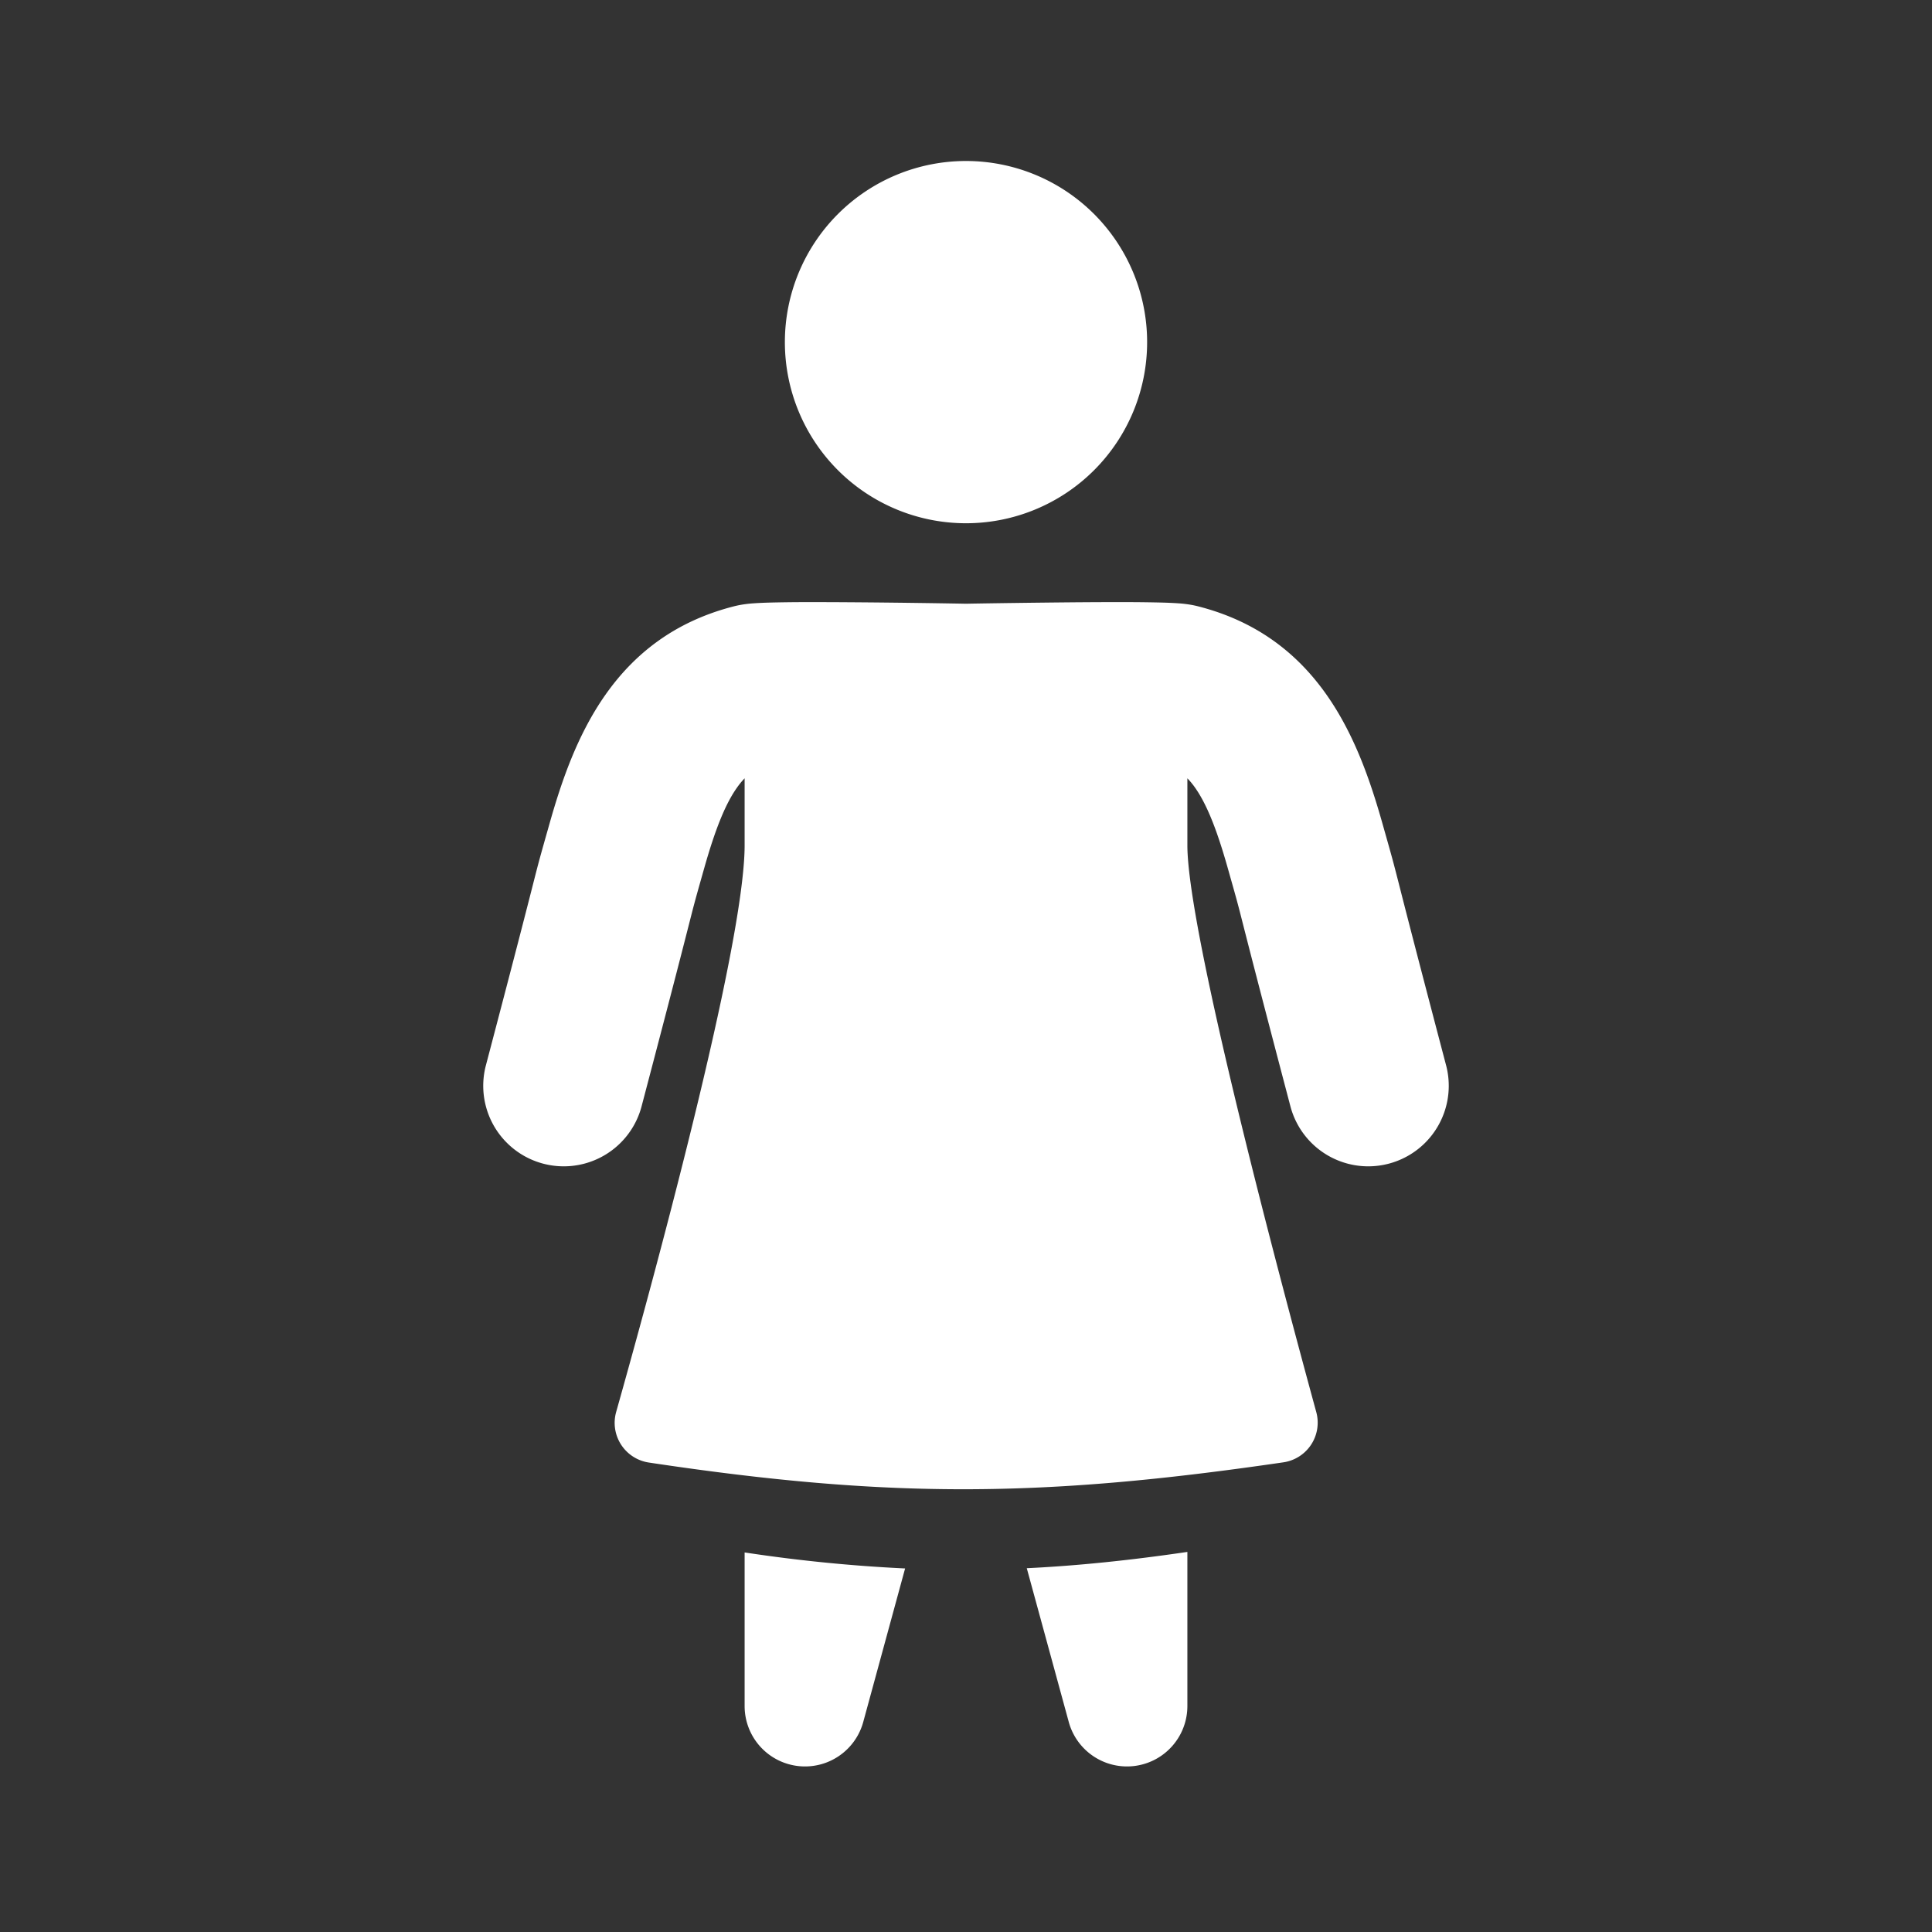 <svg xmlns="http://www.w3.org/2000/svg" width="48" height="48" fill="none"><path fill="#333" fill-rule="evenodd" d="M48 0H0v48h48V0ZM24 13a4.5 4.5 0 1 0 0-9 4.5 4.5 0 0 0 0 9Zm-8.691 22.078C16.164 32.045 18.5 23.53 18.5 21v-1.663c-.067.069-.13.146-.191.233-.282.399-.532 1.01-.806 1.975l-.022.077c-.139.492-.191.676-.24.862-.03.111-.058.223-.104.403-.129.505-.393 1.546-1.203 4.622a2 2 0 0 1-3.868-1.018c.77-2.926 1.044-4 1.184-4.55v-.001c.145-.566.149-.582.405-1.485.588-2.078 1.573-4.63 4.591-5.394.2-.05.391-.065.448-.07h.006a8.93 8.93 0 0 1 .293-.016c.196-.007.44-.011.702-.014.528-.004 1.188 0 1.827.005a281.512 281.512 0 0 1 2.301.03l.158.003h.039l.157-.003a366.077 366.077 0 0 1 2.301-.03c.639-.006 1.3-.009 1.827-.005.262.003.506.007.702.014.098.004.199.009.293.016h.006c.057.005.248.02.448.07 3.018.764 4.003 3.316 4.591 5.394.256.903.26.92.405 1.485.14.552.414 1.625 1.184 4.551a2 2 0 0 1-3.868 1.018c-.81-3.076-1.074-4.117-1.203-4.622-.046-.18-.074-.292-.104-.403-.049-.186-.101-.37-.24-.861l-.022-.078c-.274-.966-.524-1.576-.806-1.976a1.88 1.88 0 0 0-.191-.232v1.666c.003 2.185 2.357 10.987 3.202 14.078a.996.996 0 0 1-.816 1.25c-5.987.876-9.78.906-15.768.005a.997.997 0 0 1-.809-1.258ZM18.5 38.57v3.818a1.5 1.5 0 0 0 2.947.394l1.04-3.814a38.837 38.837 0 0 1-3.987-.398Zm7.01.392 1.043 3.82a1.5 1.5 0 0 0 2.947-.394v-3.831c-1.41.207-2.715.343-3.99.405Z" clip-rule="evenodd"/></svg>